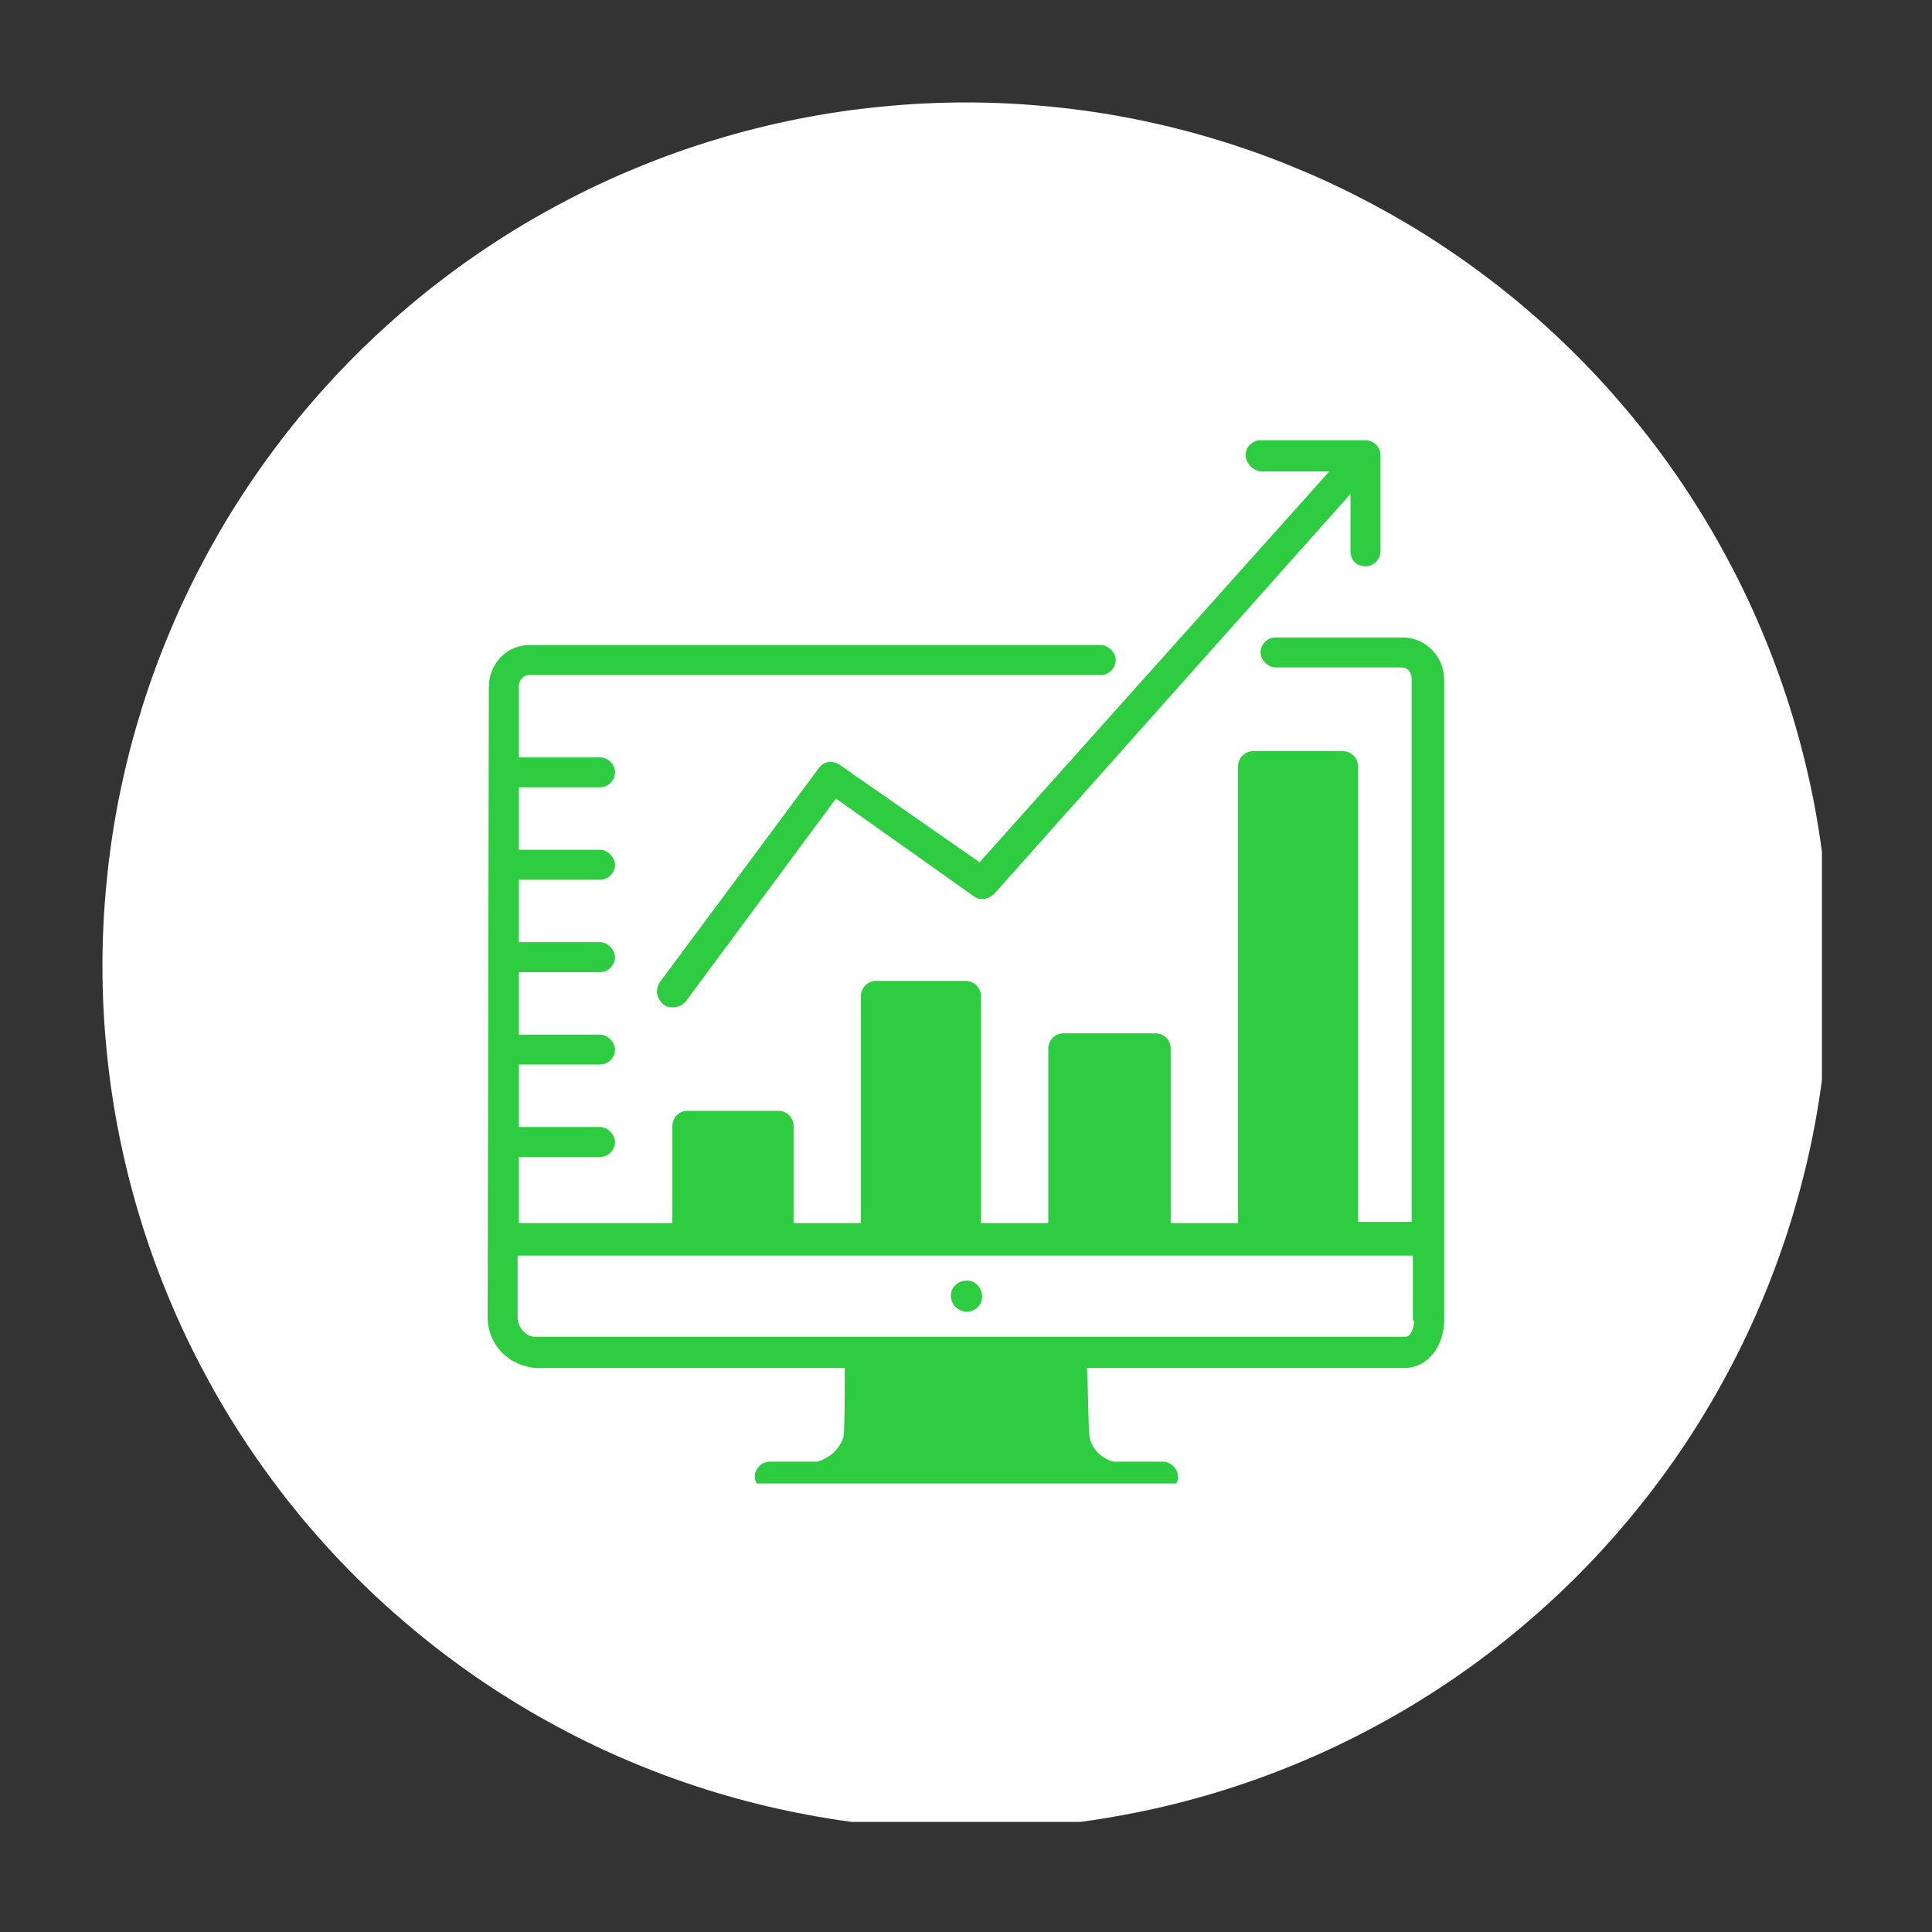 <svg xmlns="http://www.w3.org/2000/svg" xmlns:xlink="http://www.w3.org/1999/xlink" width="100" zoomAndPan="magnify" viewBox="0 0 75 75" height="100" preserveAspectRatio="xMidYMid meet" version="1.0"><rect x="0" y="0" width="75" height="75" fill="#333333" stroke="none"/><defs><clipPath id="7a2a56e610"><path d="M 3.977 3.977 L 70.727 3.977 L 70.727 70.727 L 3.977 70.727 Z M 3.977 3.977 " clip-rule="nonzero"/></clipPath><clipPath id="fc9b337683"><path d="M 25 17.09 L 54 17.09 L 54 40 L 25 40 Z M 25 17.09 " clip-rule="nonzero"/></clipPath><clipPath id="b1356d579c"><path d="M 18.797 24 L 56.297 24 L 56.297 57.59 L 18.797 57.59 Z M 18.797 24 " clip-rule="nonzero"/></clipPath></defs><g clip-path="url(#7a2a56e610)"><path fill="#ffffff" d="M 71.02 37.5 C 71.02 38.598 70.969 39.691 70.859 40.785 C 70.754 41.879 70.59 42.961 70.379 44.039 C 70.164 45.117 69.895 46.18 69.578 47.23 C 69.258 48.281 68.891 49.312 68.469 50.328 C 68.051 51.344 67.582 52.332 67.062 53.301 C 66.547 54.27 65.98 55.211 65.371 56.125 C 64.762 57.035 64.109 57.918 63.41 58.766 C 62.715 59.613 61.98 60.426 61.203 61.203 C 60.426 61.98 59.613 62.715 58.766 63.41 C 57.918 64.109 57.035 64.762 56.125 65.371 C 55.211 65.98 54.27 66.547 53.301 67.062 C 52.332 67.582 51.344 68.051 50.328 68.469 C 49.312 68.891 48.281 69.258 47.23 69.578 C 46.18 69.895 45.117 70.164 44.039 70.375 C 42.961 70.59 41.879 70.754 40.785 70.859 C 39.691 70.969 38.598 71.02 37.5 71.02 C 36.402 71.02 35.305 70.969 34.215 70.859 C 33.121 70.754 32.035 70.59 30.961 70.375 C 29.883 70.164 28.82 69.895 27.77 69.578 C 26.719 69.258 25.688 68.891 24.672 68.469 C 23.656 68.051 22.664 67.582 21.699 67.062 C 20.73 66.547 19.789 65.98 18.875 65.371 C 17.965 64.762 17.082 64.109 16.234 63.41 C 15.387 62.715 14.574 61.98 13.797 61.203 C 13.02 60.426 12.285 59.613 11.586 58.766 C 10.891 57.918 10.238 57.035 9.629 56.125 C 9.016 55.211 8.453 54.27 7.938 53.301 C 7.418 52.332 6.949 51.344 6.531 50.328 C 6.109 49.312 5.738 48.281 5.422 47.23 C 5.102 46.18 4.836 45.117 4.621 44.039 C 4.406 42.961 4.246 41.879 4.141 40.785 C 4.031 39.691 3.977 38.598 3.977 37.5 C 3.977 36.402 4.031 35.305 4.141 34.215 C 4.246 33.121 4.406 32.035 4.621 30.961 C 4.836 29.883 5.102 28.82 5.422 27.77 C 5.738 26.719 6.109 25.688 6.531 24.672 C 6.949 23.656 7.418 22.664 7.938 21.699 C 8.453 20.73 9.016 19.789 9.629 18.875 C 10.238 17.965 10.891 17.082 11.586 16.234 C 12.285 15.387 13.02 14.574 13.797 13.797 C 14.574 13.02 15.387 12.285 16.234 11.586 C 17.082 10.891 17.965 10.238 18.875 9.629 C 19.789 9.016 20.73 8.453 21.699 7.938 C 22.664 7.418 23.656 6.949 24.672 6.531 C 25.688 6.109 26.719 5.738 27.77 5.422 C 28.82 5.102 29.883 4.836 30.961 4.621 C 32.035 4.406 33.121 4.246 34.215 4.141 C 35.305 4.031 36.402 3.977 37.5 3.977 C 38.598 3.977 39.691 4.031 40.785 4.141 C 41.879 4.246 42.961 4.406 44.039 4.621 C 45.117 4.836 46.18 5.102 47.23 5.422 C 48.281 5.738 49.312 6.109 50.328 6.531 C 51.344 6.949 52.332 7.418 53.301 7.938 C 54.27 8.453 55.211 9.016 56.125 9.629 C 57.035 10.238 57.918 10.891 58.766 11.586 C 59.613 12.285 60.426 13.02 61.203 13.797 C 61.98 14.574 62.715 15.387 63.41 16.234 C 64.109 17.082 64.762 17.965 65.371 18.875 C 65.98 19.789 66.547 20.73 67.062 21.699 C 67.582 22.664 68.051 23.656 68.469 24.672 C 68.891 25.688 69.258 26.719 69.578 27.77 C 69.895 28.82 70.164 29.883 70.379 30.961 C 70.59 32.035 70.754 33.121 70.859 34.215 C 70.969 35.305 71.02 36.402 71.02 37.5 Z M 71.02 37.5 " fill-opacity="1" fill-rule="nonzero"/></g><path fill="#2ecc40" d="M 37.496 50.926 C 37.836 50.926 38.125 50.684 38.125 50.344 C 38.125 50.004 37.883 49.711 37.543 49.711 C 37.203 49.711 36.914 49.953 36.914 50.293 C 36.914 50.633 37.156 50.875 37.496 50.926 Z M 37.496 50.926 " fill-opacity="1" fill-rule="nonzero"/><g clip-path="url(#fc9b337683)"><path fill="#2ecc40" d="M 48.984 18.301 L 51.602 18.301 L 38.027 33.473 L 32.598 29.691 C 32.309 29.496 31.969 29.547 31.773 29.836 L 25.617 38.125 C 25.426 38.418 25.473 38.758 25.766 39 C 25.859 39.098 26.008 39.098 26.152 39.098 C 26.344 39.098 26.539 39 26.637 38.855 L 32.453 31 L 37.785 34.781 C 38.027 34.977 38.367 34.926 38.609 34.684 L 52.426 19.172 L 52.426 21.402 C 52.426 21.742 52.668 21.984 53.008 21.984 C 53.348 21.984 53.59 21.691 53.59 21.402 L 53.59 17.668 C 53.59 17.332 53.297 17.09 53.008 17.09 L 48.934 17.09 C 48.598 17.09 48.352 17.379 48.352 17.668 C 48.352 17.961 48.645 18.301 48.984 18.301 Z M 48.984 18.301 " fill-opacity="1" fill-rule="nonzero"/></g><g clip-path="url(#b1356d579c)"><path fill="#2ecc40" d="M 56.062 26.395 C 56.062 25.473 55.332 24.746 54.461 24.746 L 49.516 24.746 C 49.176 24.746 48.934 25.039 48.934 25.328 C 48.934 25.621 49.227 25.91 49.516 25.91 L 54.414 25.91 C 54.656 25.91 54.801 26.105 54.801 26.348 L 54.801 47.434 L 52.715 47.434 L 52.715 29.738 C 52.715 29.402 52.426 29.16 52.133 29.16 L 48.645 29.16 C 48.305 29.16 48.062 29.449 48.062 29.738 L 48.062 47.48 L 45.445 47.48 L 45.445 40.695 C 45.445 40.355 45.152 40.113 44.863 40.113 L 41.277 40.113 C 40.938 40.113 40.695 40.406 40.695 40.695 L 40.695 47.48 L 38.078 47.48 L 38.078 38.66 C 38.078 38.32 37.785 38.078 37.496 38.078 L 34.004 38.078 C 33.664 38.078 33.422 38.367 33.422 38.66 L 33.422 47.48 L 30.805 47.48 L 30.805 43.703 C 30.805 43.363 30.516 43.121 30.223 43.121 L 26.684 43.121 C 26.344 43.121 26.102 43.41 26.102 43.703 L 26.102 47.48 L 20.141 47.48 L 20.141 44.914 L 23.293 44.914 C 23.633 44.914 23.875 44.621 23.875 44.332 C 23.875 44.039 23.582 43.75 23.293 43.75 L 20.141 43.75 L 20.141 41.324 L 23.293 41.324 C 23.633 41.324 23.875 41.035 23.875 40.746 C 23.875 40.453 23.582 40.164 23.293 40.164 L 20.141 40.164 L 20.141 37.738 L 23.293 37.738 C 23.633 37.738 23.875 37.449 23.875 37.156 C 23.875 36.867 23.582 36.574 23.293 36.574 L 20.141 36.574 L 20.141 34.152 L 23.293 34.152 C 23.633 34.152 23.875 33.859 23.875 33.57 C 23.875 33.277 23.582 32.988 23.293 32.988 L 20.141 32.988 L 20.141 30.562 L 23.293 30.562 C 23.633 30.562 23.875 30.273 23.875 29.984 C 23.875 29.645 23.582 29.402 23.293 29.402 L 20.141 29.402 L 20.141 26.637 C 20.141 26.395 20.336 26.203 20.527 26.203 L 42.73 26.203 C 43.07 26.203 43.312 25.91 43.312 25.621 C 43.312 25.328 43.02 25.039 42.73 25.039 L 20.578 25.039 C 19.656 25.039 18.977 25.766 18.977 26.688 L 18.93 51.215 C 18.977 52.234 19.754 53.008 20.77 53.105 L 32.793 53.105 C 32.793 53.977 32.793 55.434 32.746 55.773 C 32.598 56.258 32.211 56.594 31.727 56.742 L 29.883 56.742 C 29.543 56.742 29.301 57.031 29.301 57.324 C 29.301 57.613 29.594 57.906 29.883 57.906 L 45.152 57.906 C 45.492 57.906 45.734 57.613 45.734 57.324 C 45.734 57.031 45.445 56.742 45.152 56.742 L 43.215 56.742 C 42.73 56.594 42.391 56.258 42.293 55.773 C 42.246 55.434 42.246 53.977 42.195 53.105 L 54.512 53.105 C 55.48 53.105 56.062 52.184 56.062 51.262 Z M 54.898 51.262 C 54.898 51.555 54.754 51.895 54.559 51.895 L 20.723 51.895 C 20.383 51.844 20.141 51.555 20.094 51.215 L 20.094 48.742 L 54.848 48.742 L 54.848 51.262 Z M 54.898 51.262 " fill-opacity="1" fill-rule="nonzero"/></g></svg>